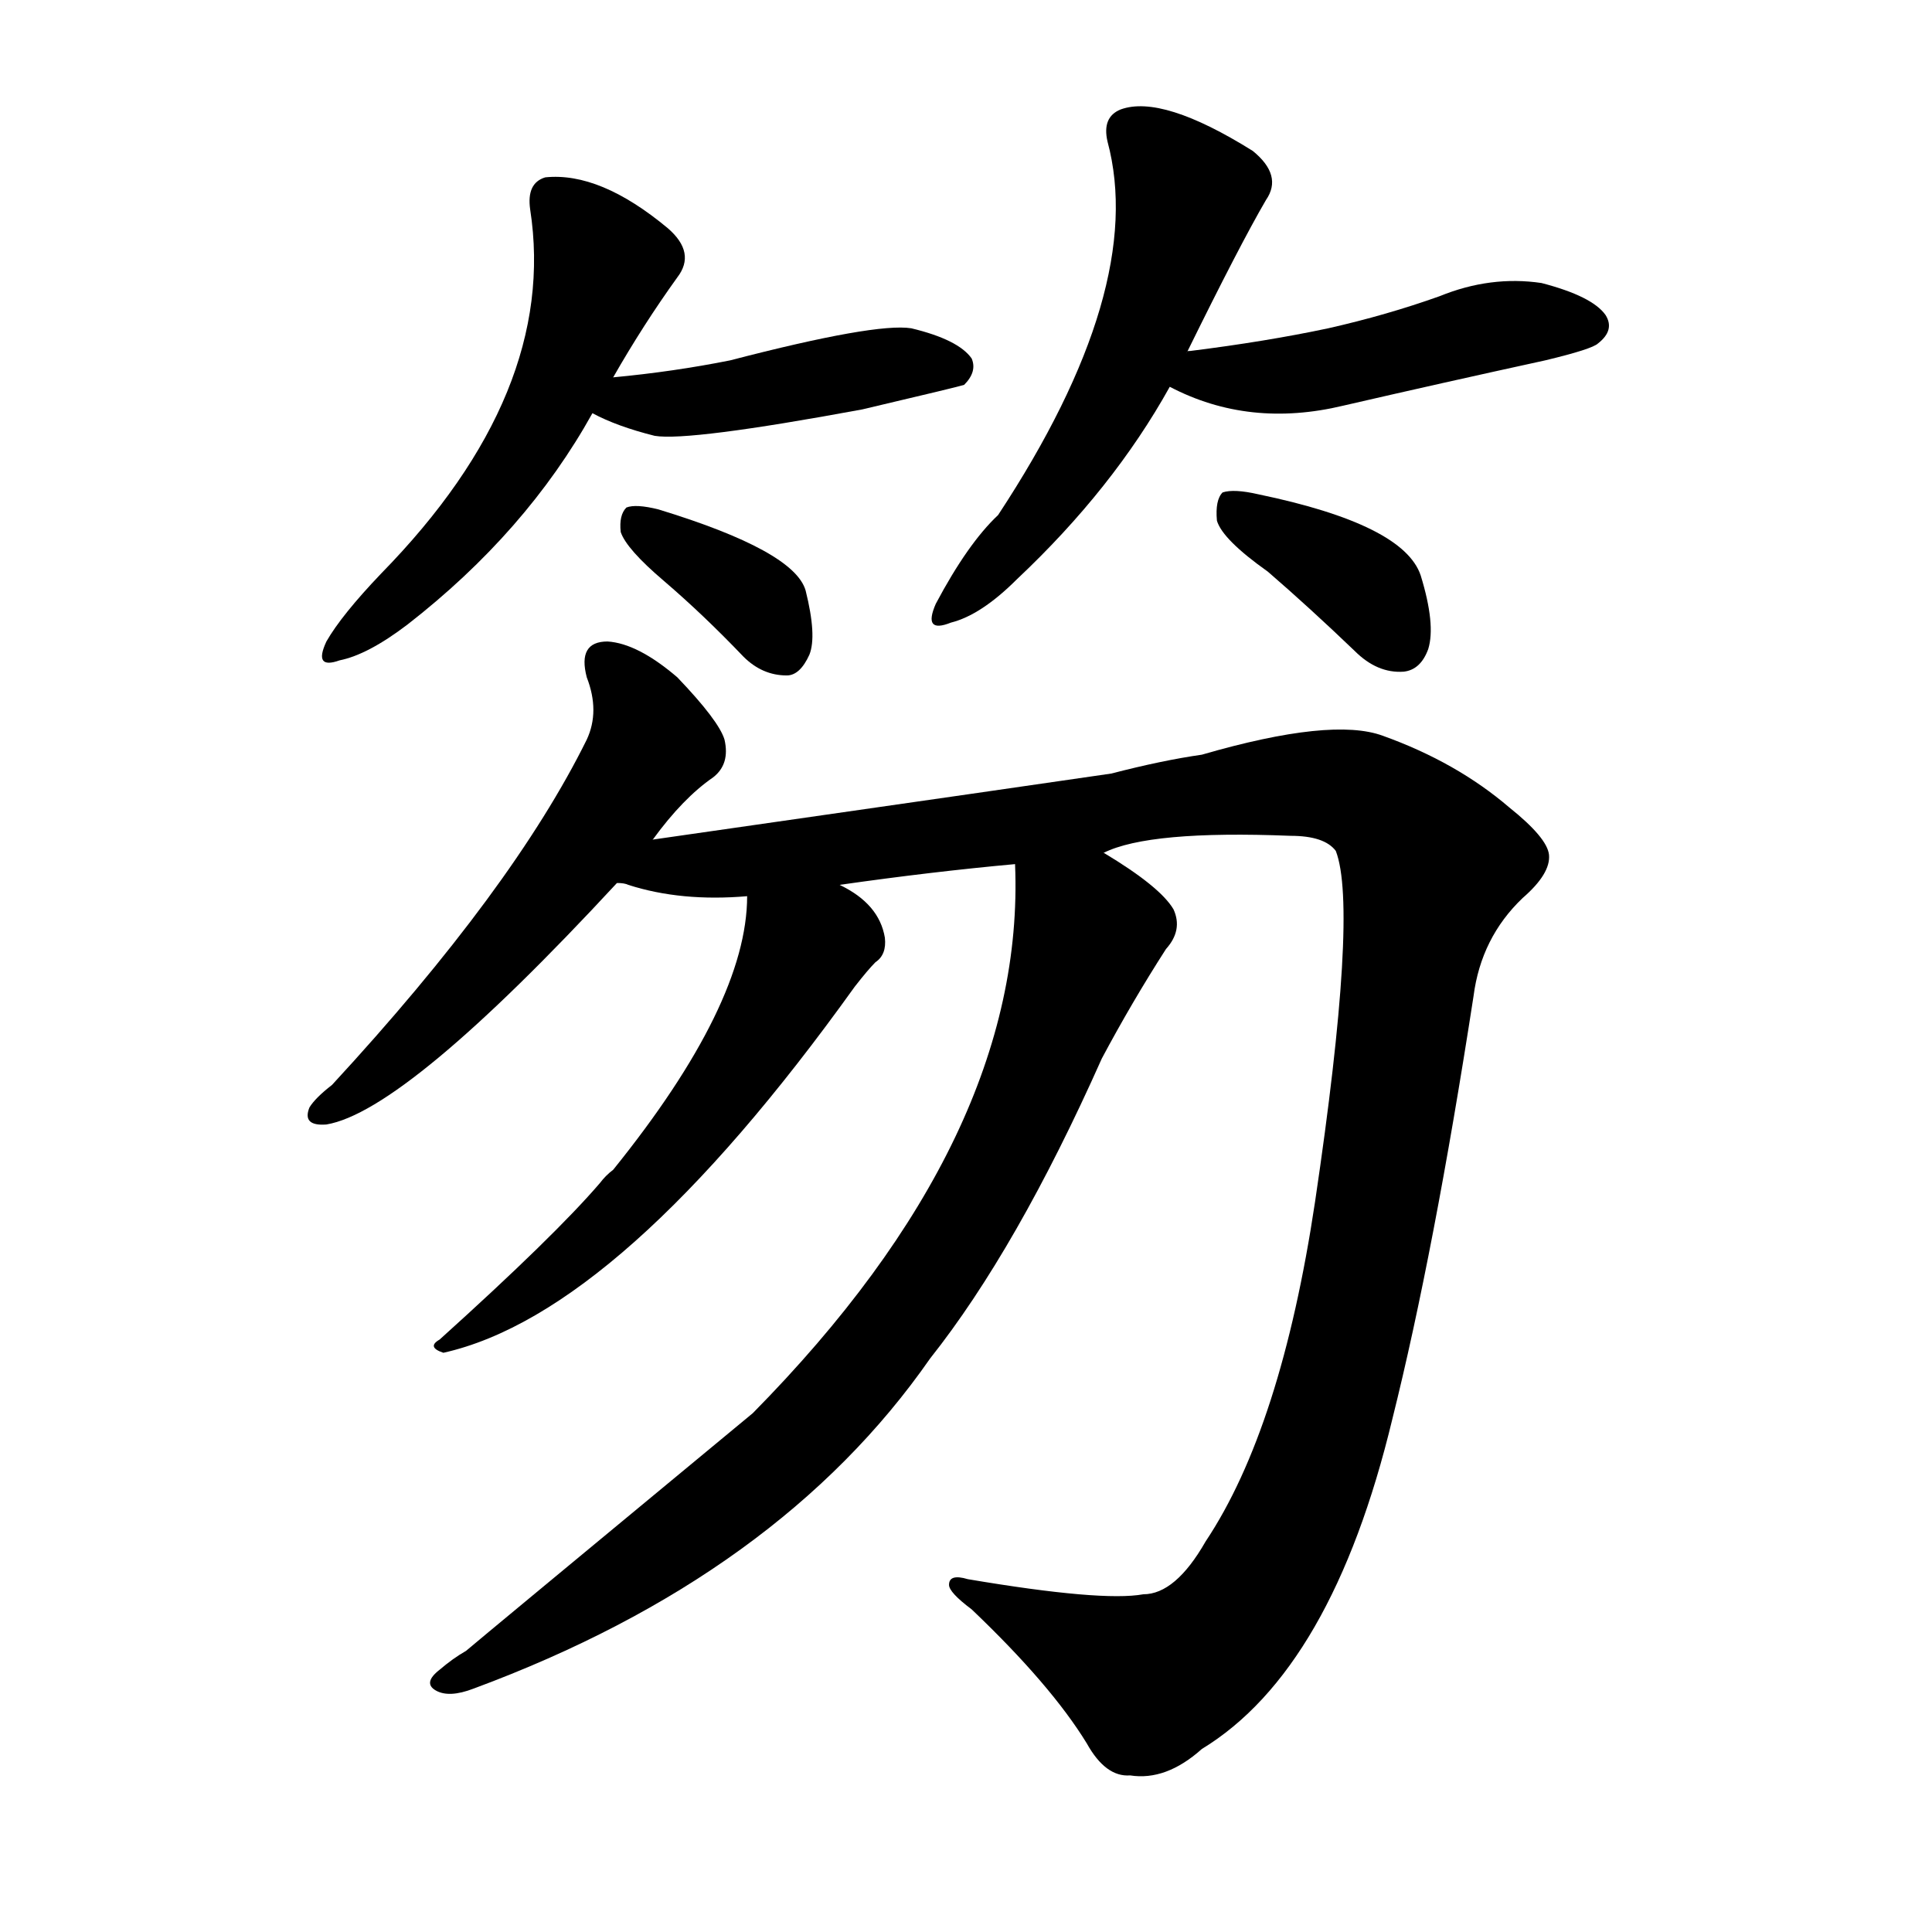 <svg version="1.1" viewBox="0 0 1024 1024" xmlns="http://www.w3.org/2000/svg">
  
  <g transform="scale(1, -1) translate(0, -900)">
    <style type="text/css">
        .origin {display:none;}
        .hide {display:none;}
        .stroke {fill: #000000;}
    </style>

    <path d="M 325 700 Q 341 728 359 753 Q 369 766 354 779 Q 318 809 289 806 Q 279 803 281 789 Q 296 692 202 596 Q 181 574 173 560 Q 166 545 180 550 Q 195 553 216 569 Q 279 618 314 681 L 325 700 Z" fill="lightgray" class="stroke"/>
    <path d="M 314 681 Q 327 674 347 669 Q 365 666 457 683 Q 508 695 511 696 Q 518 703 515 710 Q 508 720 483 726 Q 464 729 387 709 Q 357 703 325 700 C 295 697 287 694 314 681 Z" fill="lightgray" class="stroke"/>
    <path d="M 352 592 Q 373 574 394 552 Q 404 542 417 542 Q 424 542 429 553 Q 433 563 427 587 Q 421 608 349 630 Q 337 633 332 631 Q 328 627 329 618 Q 332 609 352 592 Z" fill="lightgray" class="stroke"/>
    <path d="M 629 713 Q 657 770 671 794 Q 680 807 664 820 Q 616 850 594 842 Q 584 838 587 825 Q 608 747 529 627 Q 513 612 496 580 Q 489 564 504 570 Q 520 574 539 593 Q 590 641 620 695 L 629 713 Z" fill="lightgray" class="stroke"/>
    <path d="M 620 695 Q 662 673 712 685 Q 764 697 819 709 Q 844 715 847 718 Q 856 725 851 733 Q 844 743 817 750 Q 790 754 763 743 Q 735 733 704 726 Q 671 719 631 714 Q 628 714 629 713 C 600 706 598 706 620 695 Z" fill="lightgray" class="stroke"/>
    <path d="M 672 597 Q 694 578 718 555 Q 730 543 744 544 Q 753 545 757 556 Q 761 569 753 595 Q 744 622 667 638 Q 654 641 648 639 Q 644 635 645 624 Q 648 614 672 597 Z" fill="lightgray" class="stroke"/>
    <path d="M 346 455 Q 362 477 378 488 Q 387 495 384 508 Q 381 518 359 541 Q 338 559 322 560 Q 306 560 311 541 Q 318 523 311 508 Q 272 429 176 325 Q 167 318 164 313 Q 160 303 173 304 Q 215 311 327 432 L 346 455 Z" fill="lightgray" class="stroke"/>
    <path d="M 585 448 Q 609 460 684 457 Q 702 457 708 449 Q 720 418 697 263 Q 679 143 639 83 Q 623 55 606 55 Q 584 51 513 63 Q 503 66 503 60 Q 503 56 515 47 Q 557 7 576 -24 Q 586 -42 599 -41 Q 618 -44 637 -27 Q 706 15 738 148 Q 760 236 781 372 Q 785 403 807 424 Q 822 437 821 447 Q 820 456 800 472 Q 772 496 733 510 Q 706 520 637 500 Q 616 497 589 490 Q 562 486 346 455 C 316 451 298 438 327 432 Q 331 432 333 431 Q 361 422 396 425 L 445 431 Q 494 438 538 442 L 585 448 Z" fill="lightgray" class="stroke"/>
    <path d="M 396 425 Q 396 368 325 280 Q 321 277 318 273 Q 294 245 233 190 Q 226 186 235 183 Q 329 204 453 377 Q 460 386 464 390 Q 470 394 469 403 Q 466 421 445 431 C 419 446 398 455 396 425 Z" fill="lightgray" class="stroke"/>
    <path d="M 538 442 Q 544 298 399 151 Q 254 31 247 25 Q 240 21 233 15 Q 224 8 231 4 Q 238 0 251 5 Q 413 65 493 180 Q 539 238 584 339 Q 600 369 618 397 Q 627 407 622 418 Q 615 430 585 448 C 560 464 538 472 538 442 Z" fill="lightgray" class="stroke"/></g>
</svg>